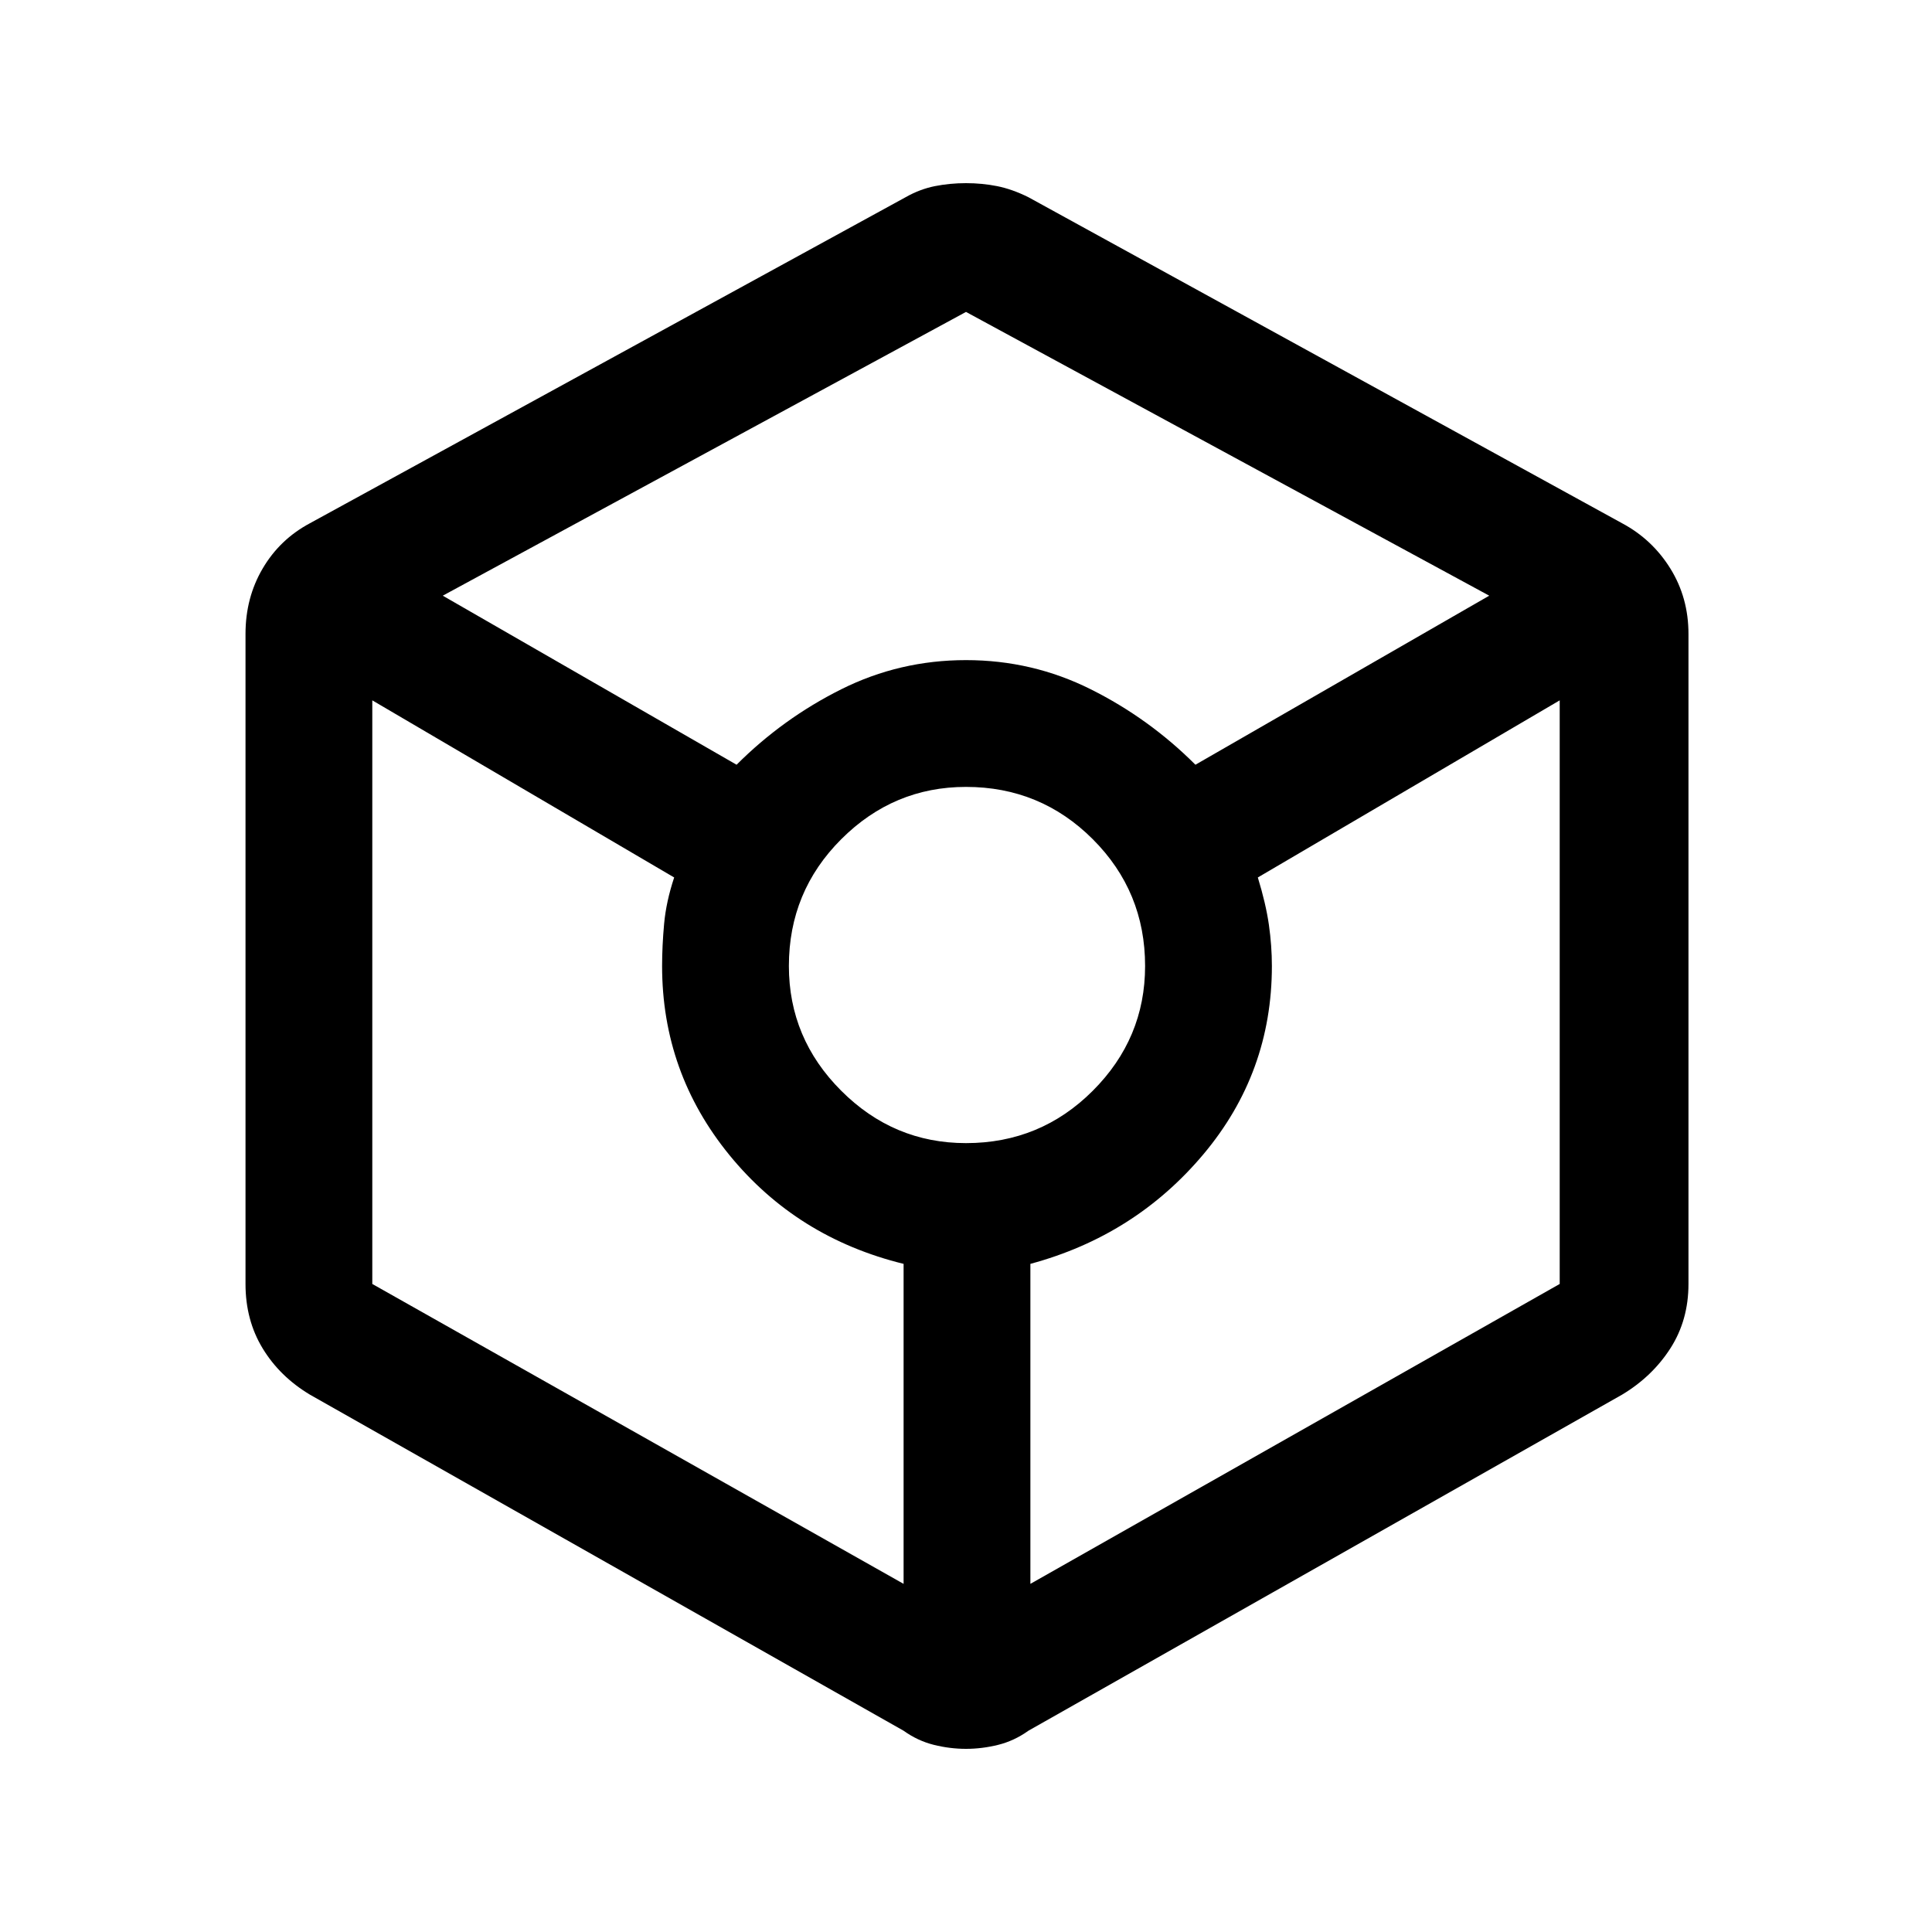 <svg xmlns="http://www.w3.org/2000/svg" height="40" width="40"><path d="M20 36.208q-.333 0-.667-.083-.333-.083-.625-.292L6.417 28.875q-.625-.375-.979-.958-.355-.584-.355-1.334V13.125q0-.75.355-1.354.354-.604.979-.938l12.333-6.75q.292-.166.604-.229.313-.062.646-.062t.646.062q.312.063.646.229l12.291 6.75q.625.334 1 .938.375.604.375 1.354v13.458q0 .75-.375 1.334-.375.583-1 .958l-12.291 6.958q-.292.209-.625.292-.334.083-.667.083Zm-4.75-20.375q.958-.958 2.167-1.562 1.208-.604 2.583-.604 1.375 0 2.583.604 1.209.604 2.167 1.562l6.083-3.5L20 6.458 9.167 12.333Zm3.458 16.959v-6.625q-2.208-.542-3.604-2.25-1.396-1.709-1.396-3.917 0-.417.042-.875t.208-.958L7.708 14.5v12.083ZM20 23.667q1.542 0 2.625-1.084Q23.708 21.5 23.708 20q0-1.542-1.083-2.625T20 16.292q-1.5 0-2.583 1.083-1.084 1.083-1.084 2.625 0 1.5 1.084 2.583Q18.5 23.667 20 23.667Zm1.333 9.125 10.959-6.209V14.5l-6.25 3.667q.166.541.229.979.062.437.062.854 0 2.208-1.416 3.896-1.417 1.687-3.584 2.271Z"/></svg>